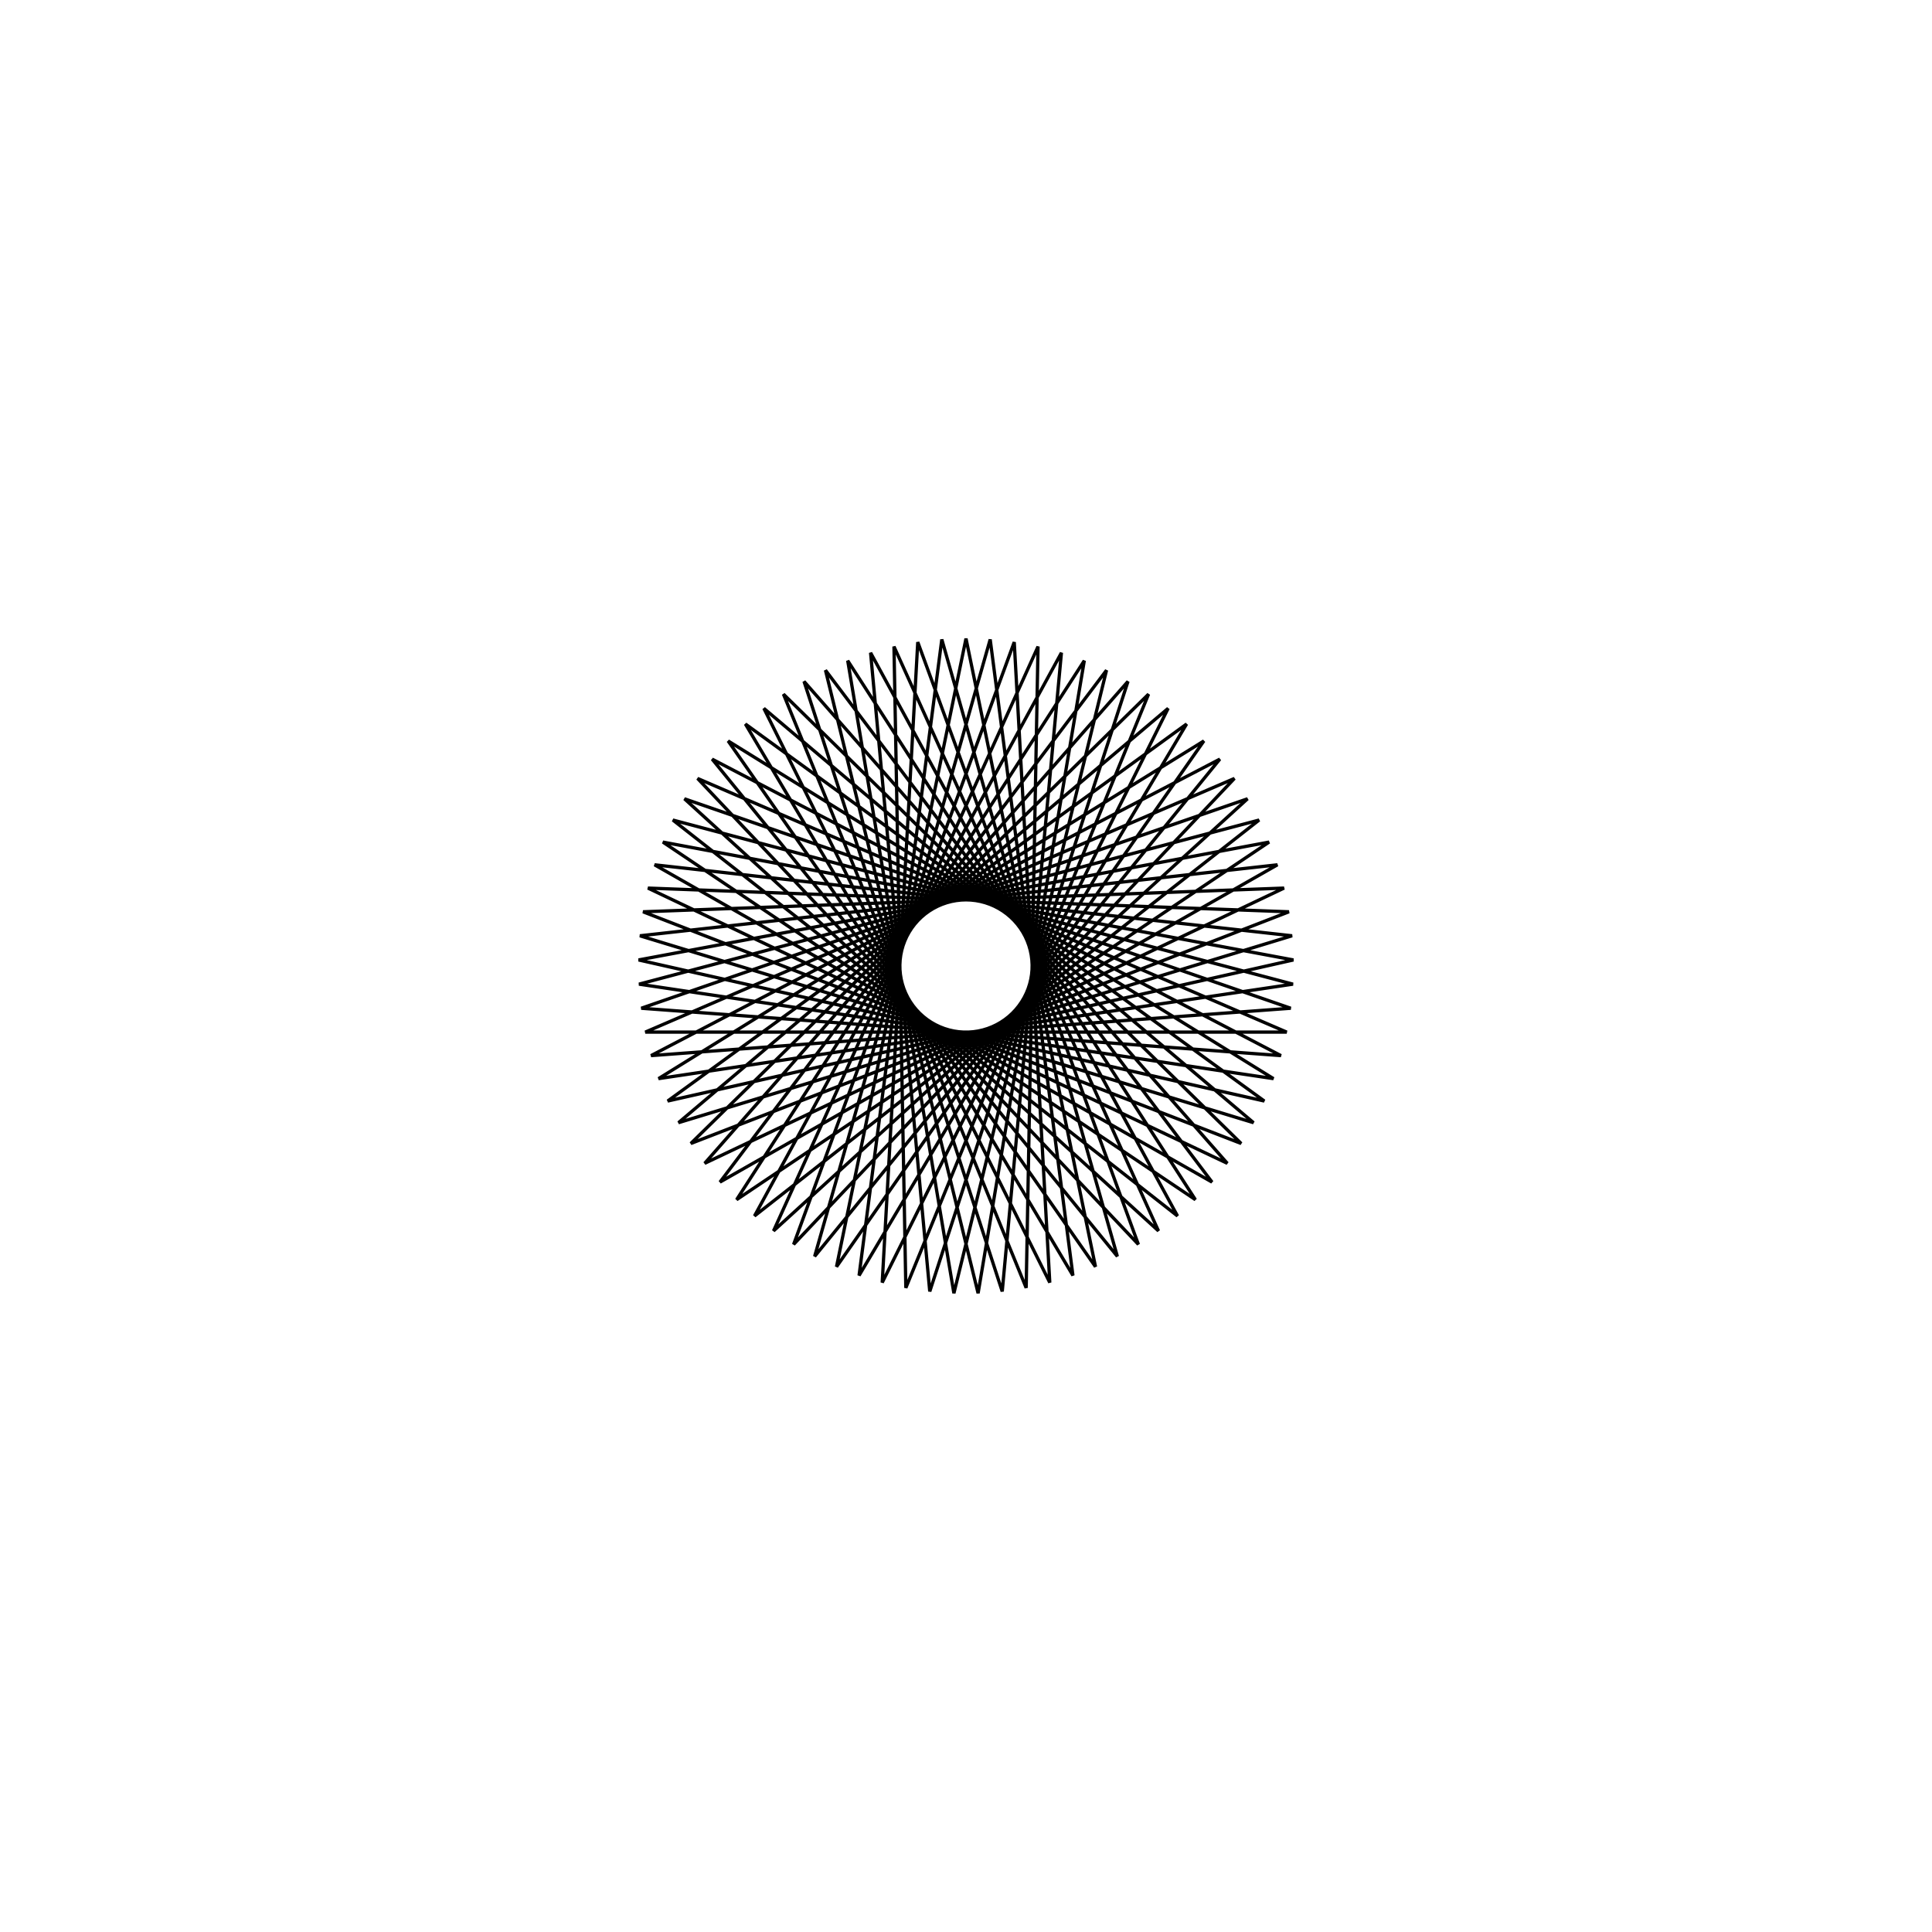 <?xml version='1.0' encoding='UTF-8'?>
<svg xmlns:href='http://www.w3.org/1999/xlink' width='590' xmlns='http://www.w3.org/2000/svg' href:xlink='xlink' height='590'>
  <defs/>
  <g id='canvas' transform='matrix(1,0,0,-1,0,590) translate(295,295)'>
    <path style='fill:none;stroke:black' d='M0,100 L39.545,-91.849 L-72.643,68.724 L93.899,-34.395 L-99.846,-5.541 L89.516,44.574 L-64.593,-76.34 L29.139,95.66 L11.065,-99.386 L-49.466,86.909 L79.802,-60.263 L-97.128,23.794 L98.62,16.555 L-84.034,-54.205 L55.749,83.018 L-18.375,-98.297 L-21.995,97.551 L58.779,-80.902 L-85.98,51.063 L99.164,-12.9 L-96.183,-27.366 L77.52,63.171 L-46.22,-88.677 L7.385,99.727 L32.654,-94.518 L-67.37,73.901 L91.102,-41.236 L-99.983,1.848 L92.564,37.841 L-70.054,-71.361 L36.124,93.247 L3.695,-99.932 L-42.912,90.325 L75.133,-65.992 L-95.106,30.902 L99.573,9.227 L-87.808,-47.851 L61.728,78.674 L-25.584,-96.672 L-14.73,98.909 L52.643,-85.022 L-81.974,57.274 L97.941,-20.188 L-97.941,-20.188 L81.974,57.274 L-52.643,-85.022 L14.73,98.909 L25.584,-96.672 L-61.728,78.674 L87.808,-47.851 L-99.573,9.227 L95.106,30.902 L-75.133,-65.992 L42.912,90.325 L-3.695,-99.932 L-36.124,93.247 L70.054,-71.361 L-92.564,37.841 L99.983,1.848 L-91.102,-41.236 L67.37,73.901 L-32.654,-94.518 L-7.385,99.727 L46.22,-88.677 L-77.52,63.171 L96.183,-27.366 L-99.164,-12.9 L85.98,51.063 L-58.779,-80.902 L21.995,97.551 L18.375,-98.297 L-55.749,83.018 L84.034,-54.205 L-98.62,16.555 L97.128,23.794 L-79.802,-60.263 L49.466,86.909 L-11.065,-99.386 L-29.139,95.66 L64.593,-76.34 L-89.516,44.574 L99.846,-5.541 L-93.899,-34.395 L72.643,68.724 L-39.545,-91.849 L0,100 Z'/>
  </g>
</svg>
